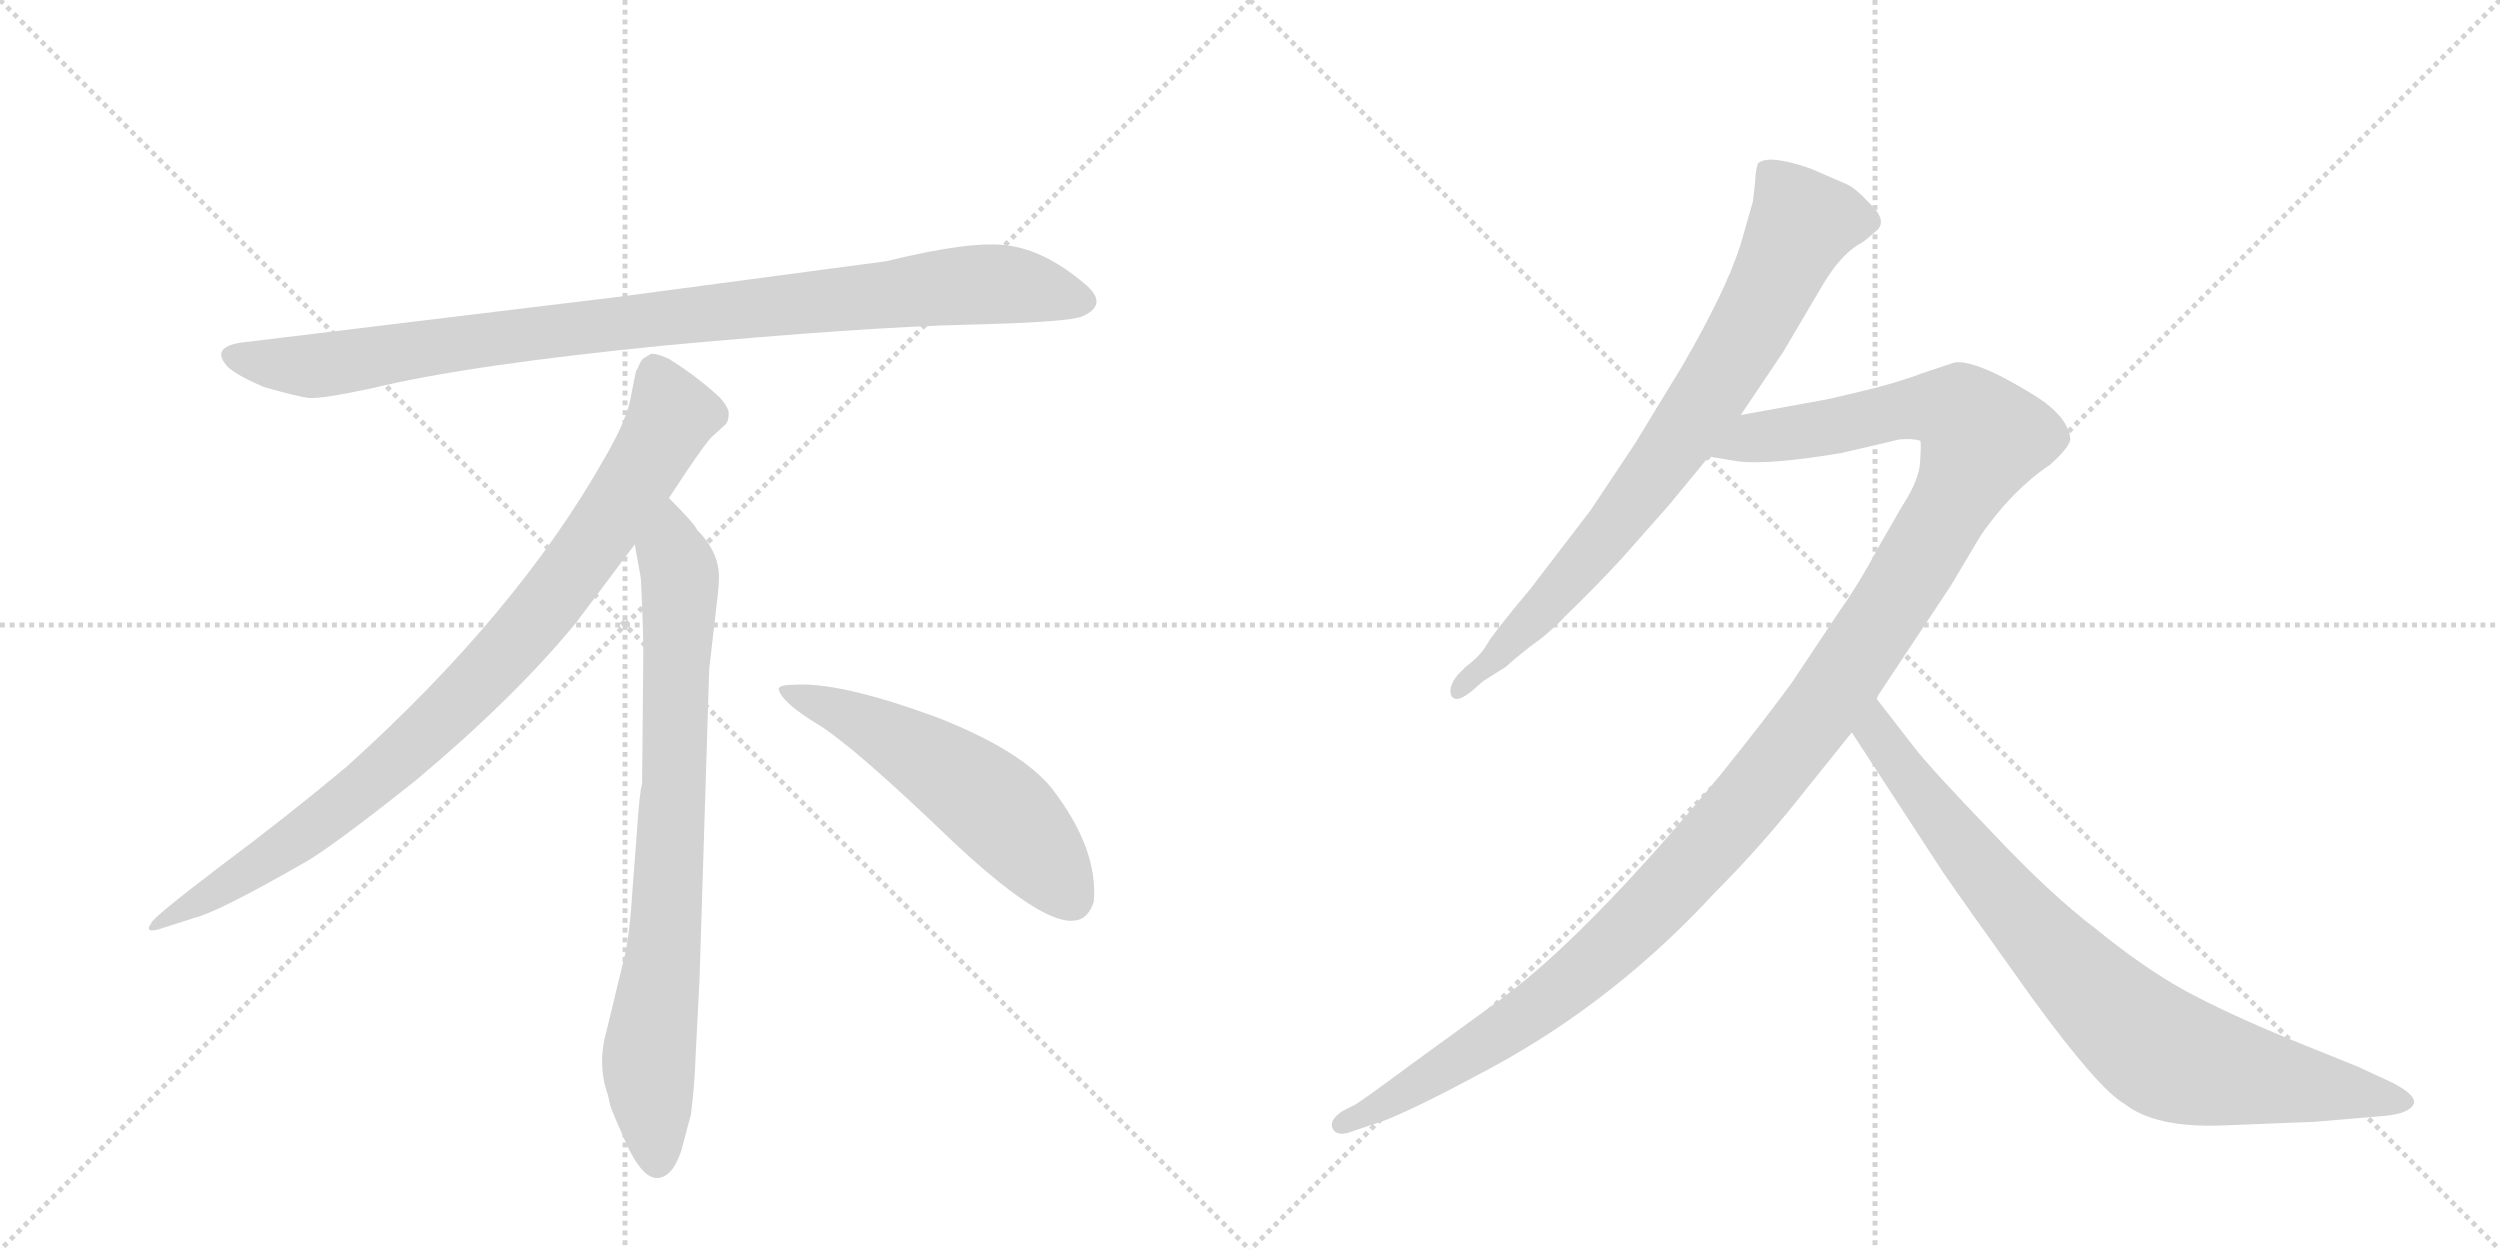 <svg version="1.1" viewBox="0 0 2048 1024" xmlns="http://www.w3.org/2000/svg">
  <g stroke="lightgray" stroke-dasharray="1,1" stroke-width="1" transform="scale(4, 4)">
    <line x1="0" y1="0" x2="256" y2="256"></line>
    <line x1="256" y1="0" x2="0" y2="256"></line>
    <line x1="128" y1="0" x2="128" y2="256"></line>
    <line x1="0" y1="128" x2="256" y2="128"></line>
    <line x1="256" y1="0" x2="512" y2="256"></line>
    <line x1="512" y1="0" x2="256" y2="256"></line>
    <line x1="384" y1="0" x2="384" y2="256"></line>
    <line x1="256" y1="128" x2="512" y2="128"></line>
  </g>
<g transform="scale(1, -1) translate(0, -850)">
   <style type="text/css">
    @keyframes keyframes0 {
      from {
       stroke: black;
       stroke-dashoffset: 952;
       stroke-width: 128;
       }
       76% {
       animation-timing-function: step-end;
       stroke: black;
       stroke-dashoffset: 0;
       stroke-width: 128;
       }
       to {
       stroke: black;
       stroke-width: 1024;
       }
       }
       #make-me-a-hanzi-animation-0 {
         animation: keyframes0 1.025s both;
         animation-delay: 0s;
         animation-timing-function: linear;
       }
    @keyframes keyframes1 {
      from {
       stroke: black;
       stroke-dashoffset: 897;
       stroke-width: 128;
       }
       74% {
       animation-timing-function: step-end;
       stroke: black;
       stroke-dashoffset: 0;
       stroke-width: 128;
       }
       to {
       stroke: black;
       stroke-width: 1024;
       }
       }
       #make-me-a-hanzi-animation-1 {
         animation: keyframes1 0.98s both;
         animation-delay: 1.025s;
         animation-timing-function: linear;
       }
    @keyframes keyframes2 {
      from {
       stroke: black;
       stroke-dashoffset: 792;
       stroke-width: 128;
       }
       72% {
       animation-timing-function: step-end;
       stroke: black;
       stroke-dashoffset: 0;
       stroke-width: 128;
       }
       to {
       stroke: black;
       stroke-width: 1024;
       }
       }
       #make-me-a-hanzi-animation-2 {
         animation: keyframes2 0.895s both;
         animation-delay: 2.005s;
         animation-timing-function: linear;
       }
    @keyframes keyframes3 {
      from {
       stroke: black;
       stroke-dashoffset: 548;
       stroke-width: 128;
       }
       64% {
       animation-timing-function: step-end;
       stroke: black;
       stroke-dashoffset: 0;
       stroke-width: 128;
       }
       to {
       stroke: black;
       stroke-width: 1024;
       }
       }
       #make-me-a-hanzi-animation-3 {
         animation: keyframes3 0.696s both;
         animation-delay: 2.899s;
         animation-timing-function: linear;
       }
    @keyframes keyframes4 {
      from {
       stroke: black;
       stroke-dashoffset: 786;
       stroke-width: 128;
       }
       72% {
       animation-timing-function: step-end;
       stroke: black;
       stroke-dashoffset: 0;
       stroke-width: 128;
       }
       to {
       stroke: black;
       stroke-width: 1024;
       }
       }
       #make-me-a-hanzi-animation-4 {
         animation: keyframes4 0.89s both;
         animation-delay: 3.595s;
         animation-timing-function: linear;
       }
    @keyframes keyframes5 {
      from {
       stroke: black;
       stroke-dashoffset: 1274;
       stroke-width: 128;
       }
       81% {
       animation-timing-function: step-end;
       stroke: black;
       stroke-dashoffset: 0;
       stroke-width: 128;
       }
       to {
       stroke: black;
       stroke-width: 1024;
       }
       }
       #make-me-a-hanzi-animation-5 {
         animation: keyframes5 1.287s both;
         animation-delay: 4.485s;
         animation-timing-function: linear;
       }
    @keyframes keyframes6 {
      from {
       stroke: black;
       stroke-dashoffset: 830;
       stroke-width: 128;
       }
       73% {
       animation-timing-function: step-end;
       stroke: black;
       stroke-dashoffset: 0;
       stroke-width: 128;
       }
       to {
       stroke: black;
       stroke-width: 1024;
       }
       }
       #make-me-a-hanzi-animation-6 {
         animation: keyframes6 0.925s both;
         animation-delay: 5.772s;
         animation-timing-function: linear;
       }
</style>
<path d="M 726 636 L 508 607 L 203 570 Q 170 567 187 549 Q 195 542 216 533 Q 244 525 253 524 Q 263 523 305 532 Q 383 551 545 567 Q 707 582 792 584 Q 877 586 887 591 Q 909 601 888 618 Q 856 645 825 649 Q 795 653 726 636 Z" fill="lightgray"></path> 
<path d="M 548 442 Q 576 485 583 492 L 594 502 Q 597 505 597 511 Q 597 516 590 524 Q 572 541 548 556 Q 537 561 533 560 L 528 557 Q 526 556 524 552 Q 522 547 521 546 L 517 526 Q 514 507 496 476 Q 424 348 284 222 Q 235 181 180 140 Q 126 99 124 94 Q 117 84 134 90 L 159 98 Q 179 103 247 142 Q 268 153 341 211 Q 422 279 472 340 L 520 404 L 548 442 Z" fill="lightgray"></path> 
<path d="M 573 46 L 581 302 L 587 354 Q 589 370 589 377 Q 589 398 571 416 Q 569 421 548 442 C 527 464 515 434 520 404 L 525 376 Q 527 335 527 314 L 526 208 Q 524 202 522 172 L 518 119 Q 516 86 512 68 L 497 6 Q 489 -22 498 -47 L 500 -56 Q 502 -62 514 -89 Q 527 -116 539 -115 Q 551 -114 558 -93 L 566 -63 Q 569 -40 570 -12 L 573 46 Z" fill="lightgray"></path> 
<path d="M 638 285 Q 641 274 671 256 Q 701 237 777 164 Q 854 91 881 96 Q 891 97 896 111 Q 900 155 861 205 Q 836 235 771 261 Q 688 292 650 289 Q 637 289 638 285 Z" fill="lightgray"></path> 
<path d="M 1426 510 L 1461 562 L 1494 618 Q 1508 641 1523 650 Q 1526 651 1536 660 Q 1547 668 1533 682 Q 1520 696 1513 699 L 1483 712 Q 1448 724 1440 716 Q 1438 709 1438 703 L 1436 685 L 1426 650 Q 1414 612 1378 550 L 1339 486 L 1303 432 L 1254 368 Q 1223 331 1218 322 Q 1213 313 1201 304 L 1194 297 Q 1186 287 1189 280 Q 1193 273 1207 285 L 1215 292 L 1234 304 Q 1238 308 1253 320 Q 1269 331 1283 346 Q 1305 367 1329 393 L 1367 436 L 1400 476 L 1426 510 Z" fill="lightgray"></path> 
<path d="M 1537 278 L 1598 370 L 1623 412 Q 1649 449 1679 469 Q 1695 483 1696 490 Q 1695 507 1670 524 Q 1619 556 1601 553 L 1574 544 Q 1553 536 1523 529 Q 1494 522 1492 522 L 1426 510 C 1396 505 1370 480 1400 476 L 1424 472 Q 1450 469 1509 479 L 1556 490 Q 1566 491 1573 489 Q 1574 488 1573 473 Q 1573 458 1558 435 L 1539 402 Q 1523 372 1508 351 L 1468 291 Q 1447 262 1410 216 Q 1296 78 1222 26 L 1156 -22 Q 1114 -53 1110 -55 L 1100 -60 Q 1088 -68 1092 -75 Q 1096 -82 1110 -76 L 1134 -68 Q 1162 -57 1223 -24 Q 1324 31 1405 119 Q 1436 150 1464 184 L 1517 250 L 1537 278 Z" fill="lightgray"></path> 
<path d="M 1820 -72 L 1896 -69 L 1955 -64 Q 1973 -62 1977 -55 Q 1981 -48 1960 -37 L 1932 -24 L 1875 -1 Q 1824 20 1789 39 Q 1755 58 1717 89 Q 1680 117 1632 168 Q 1581 221 1568 238 L 1537 278 C 1519 302 1501 275 1517 250 L 1592 135 Q 1612 106 1665 32 Q 1719 -42 1740 -54 Q 1765 -74 1820 -72 Z" fill="lightgray"></path> 
      <clipPath id="make-me-a-hanzi-clip-0">
      <path d="M 726 636 L 508 607 L 203 570 Q 170 567 187 549 Q 195 542 216 533 Q 244 525 253 524 Q 263 523 305 532 Q 383 551 545 567 Q 707 582 792 584 Q 877 586 887 591 Q 909 601 888 618 Q 856 645 825 649 Q 795 653 726 636 Z" fill="lightgray"></path>
      </clipPath>
      <path clip-path="url(#make-me-a-hanzi-clip-0)" d="M 195 559 L 217 552 L 274 552 L 503 585 L 786 616 L 825 617 L 885 605 " fill="none" id="make-me-a-hanzi-animation-0" stroke-dasharray="824 1648" stroke-linecap="round"></path>

      <clipPath id="make-me-a-hanzi-clip-1">
      <path d="M 548 442 Q 576 485 583 492 L 594 502 Q 597 505 597 511 Q 597 516 590 524 Q 572 541 548 556 Q 537 561 533 560 L 528 557 Q 526 556 524 552 Q 522 547 521 546 L 517 526 Q 514 507 496 476 Q 424 348 284 222 Q 235 181 180 140 Q 126 99 124 94 Q 117 84 134 90 L 159 98 Q 179 103 247 142 Q 268 153 341 211 Q 422 279 472 340 L 520 404 L 548 442 Z" fill="lightgray"></path>
      </clipPath>
      <path clip-path="url(#make-me-a-hanzi-clip-1)" d="M 538 547 L 551 510 L 547 501 L 501 427 L 421 322 L 319 221 L 264 177 L 129 93 " fill="none" id="make-me-a-hanzi-animation-1" stroke-dasharray="769 1538" stroke-linecap="round"></path>

      <clipPath id="make-me-a-hanzi-clip-2">
      <path d="M 573 46 L 581 302 L 587 354 Q 589 370 589 377 Q 589 398 571 416 Q 569 421 548 442 C 527 464 515 434 520 404 L 525 376 Q 527 335 527 314 L 526 208 Q 524 202 522 172 L 518 119 Q 516 86 512 68 L 497 6 Q 489 -22 498 -47 L 500 -56 Q 502 -62 514 -89 Q 527 -116 539 -115 Q 551 -114 558 -93 L 566 -63 Q 569 -40 570 -12 L 573 46 Z" fill="lightgray"></path>
      </clipPath>
      <path clip-path="url(#make-me-a-hanzi-clip-2)" d="M 549 431 L 550 397 L 557 379 L 553 220 L 545 85 L 531 -24 L 539 -102 " fill="none" id="make-me-a-hanzi-animation-2" stroke-dasharray="664 1328" stroke-linecap="round"></path>

      <clipPath id="make-me-a-hanzi-clip-3">
      <path d="M 638 285 Q 641 274 671 256 Q 701 237 777 164 Q 854 91 881 96 Q 891 97 896 111 Q 900 155 861 205 Q 836 235 771 261 Q 688 292 650 289 Q 637 289 638 285 Z" fill="lightgray"></path>
      </clipPath>
      <path clip-path="url(#make-me-a-hanzi-clip-3)" d="M 645 284 L 688 268 L 793 206 L 841 163 L 877 115 " fill="none" id="make-me-a-hanzi-animation-3" stroke-dasharray="420 840" stroke-linecap="round"></path>

      <clipPath id="make-me-a-hanzi-clip-4">
      <path d="M 1426 510 L 1461 562 L 1494 618 Q 1508 641 1523 650 Q 1526 651 1536 660 Q 1547 668 1533 682 Q 1520 696 1513 699 L 1483 712 Q 1448 724 1440 716 Q 1438 709 1438 703 L 1436 685 L 1426 650 Q 1414 612 1378 550 L 1339 486 L 1303 432 L 1254 368 Q 1223 331 1218 322 Q 1213 313 1201 304 L 1194 297 Q 1186 287 1189 280 Q 1193 273 1207 285 L 1215 292 L 1234 304 Q 1238 308 1253 320 Q 1269 331 1283 346 Q 1305 367 1329 393 L 1367 436 L 1400 476 L 1426 510 Z" fill="lightgray"></path>
      </clipPath>
      <path clip-path="url(#make-me-a-hanzi-clip-4)" d="M 1528 670 L 1476 666 L 1413 547 L 1342 445 L 1266 354 L 1194 284 " fill="none" id="make-me-a-hanzi-animation-4" stroke-dasharray="658 1316" stroke-linecap="round"></path>

      <clipPath id="make-me-a-hanzi-clip-5">
      <path d="M 1537 278 L 1598 370 L 1623 412 Q 1649 449 1679 469 Q 1695 483 1696 490 Q 1695 507 1670 524 Q 1619 556 1601 553 L 1574 544 Q 1553 536 1523 529 Q 1494 522 1492 522 L 1426 510 C 1396 505 1370 480 1400 476 L 1424 472 Q 1450 469 1509 479 L 1556 490 Q 1566 491 1573 489 Q 1574 488 1573 473 Q 1573 458 1558 435 L 1539 402 Q 1523 372 1508 351 L 1468 291 Q 1447 262 1410 216 Q 1296 78 1222 26 L 1156 -22 Q 1114 -53 1110 -55 L 1100 -60 Q 1088 -68 1092 -75 Q 1096 -82 1110 -76 L 1134 -68 Q 1162 -57 1223 -24 Q 1324 31 1405 119 Q 1436 150 1464 184 L 1517 250 L 1537 278 Z" fill="lightgray"></path>
      </clipPath>
      <path clip-path="url(#make-me-a-hanzi-clip-5)" d="M 1407 480 L 1439 492 L 1573 516 L 1606 513 L 1625 491 L 1601 440 L 1495 273 L 1358 111 L 1257 22 L 1134 -55 L 1098 -71 " fill="none" id="make-me-a-hanzi-animation-5" stroke-dasharray="1146 2292" stroke-linecap="round"></path>

      <clipPath id="make-me-a-hanzi-clip-6">
      <path d="M 1820 -72 L 1896 -69 L 1955 -64 Q 1973 -62 1977 -55 Q 1981 -48 1960 -37 L 1932 -24 L 1875 -1 Q 1824 20 1789 39 Q 1755 58 1717 89 Q 1680 117 1632 168 Q 1581 221 1568 238 L 1537 278 C 1519 302 1501 275 1517 250 L 1592 135 Q 1612 106 1665 32 Q 1719 -42 1740 -54 Q 1765 -74 1820 -72 Z" fill="lightgray"></path>
      </clipPath>
      <path clip-path="url(#make-me-a-hanzi-clip-6)" d="M 1538 270 L 1538 249 L 1599 167 L 1689 62 L 1760 -4 L 1811 -25 L 1969 -53 " fill="none" id="make-me-a-hanzi-animation-6" stroke-dasharray="702 1404" stroke-linecap="round"></path>

</g>
</svg>
